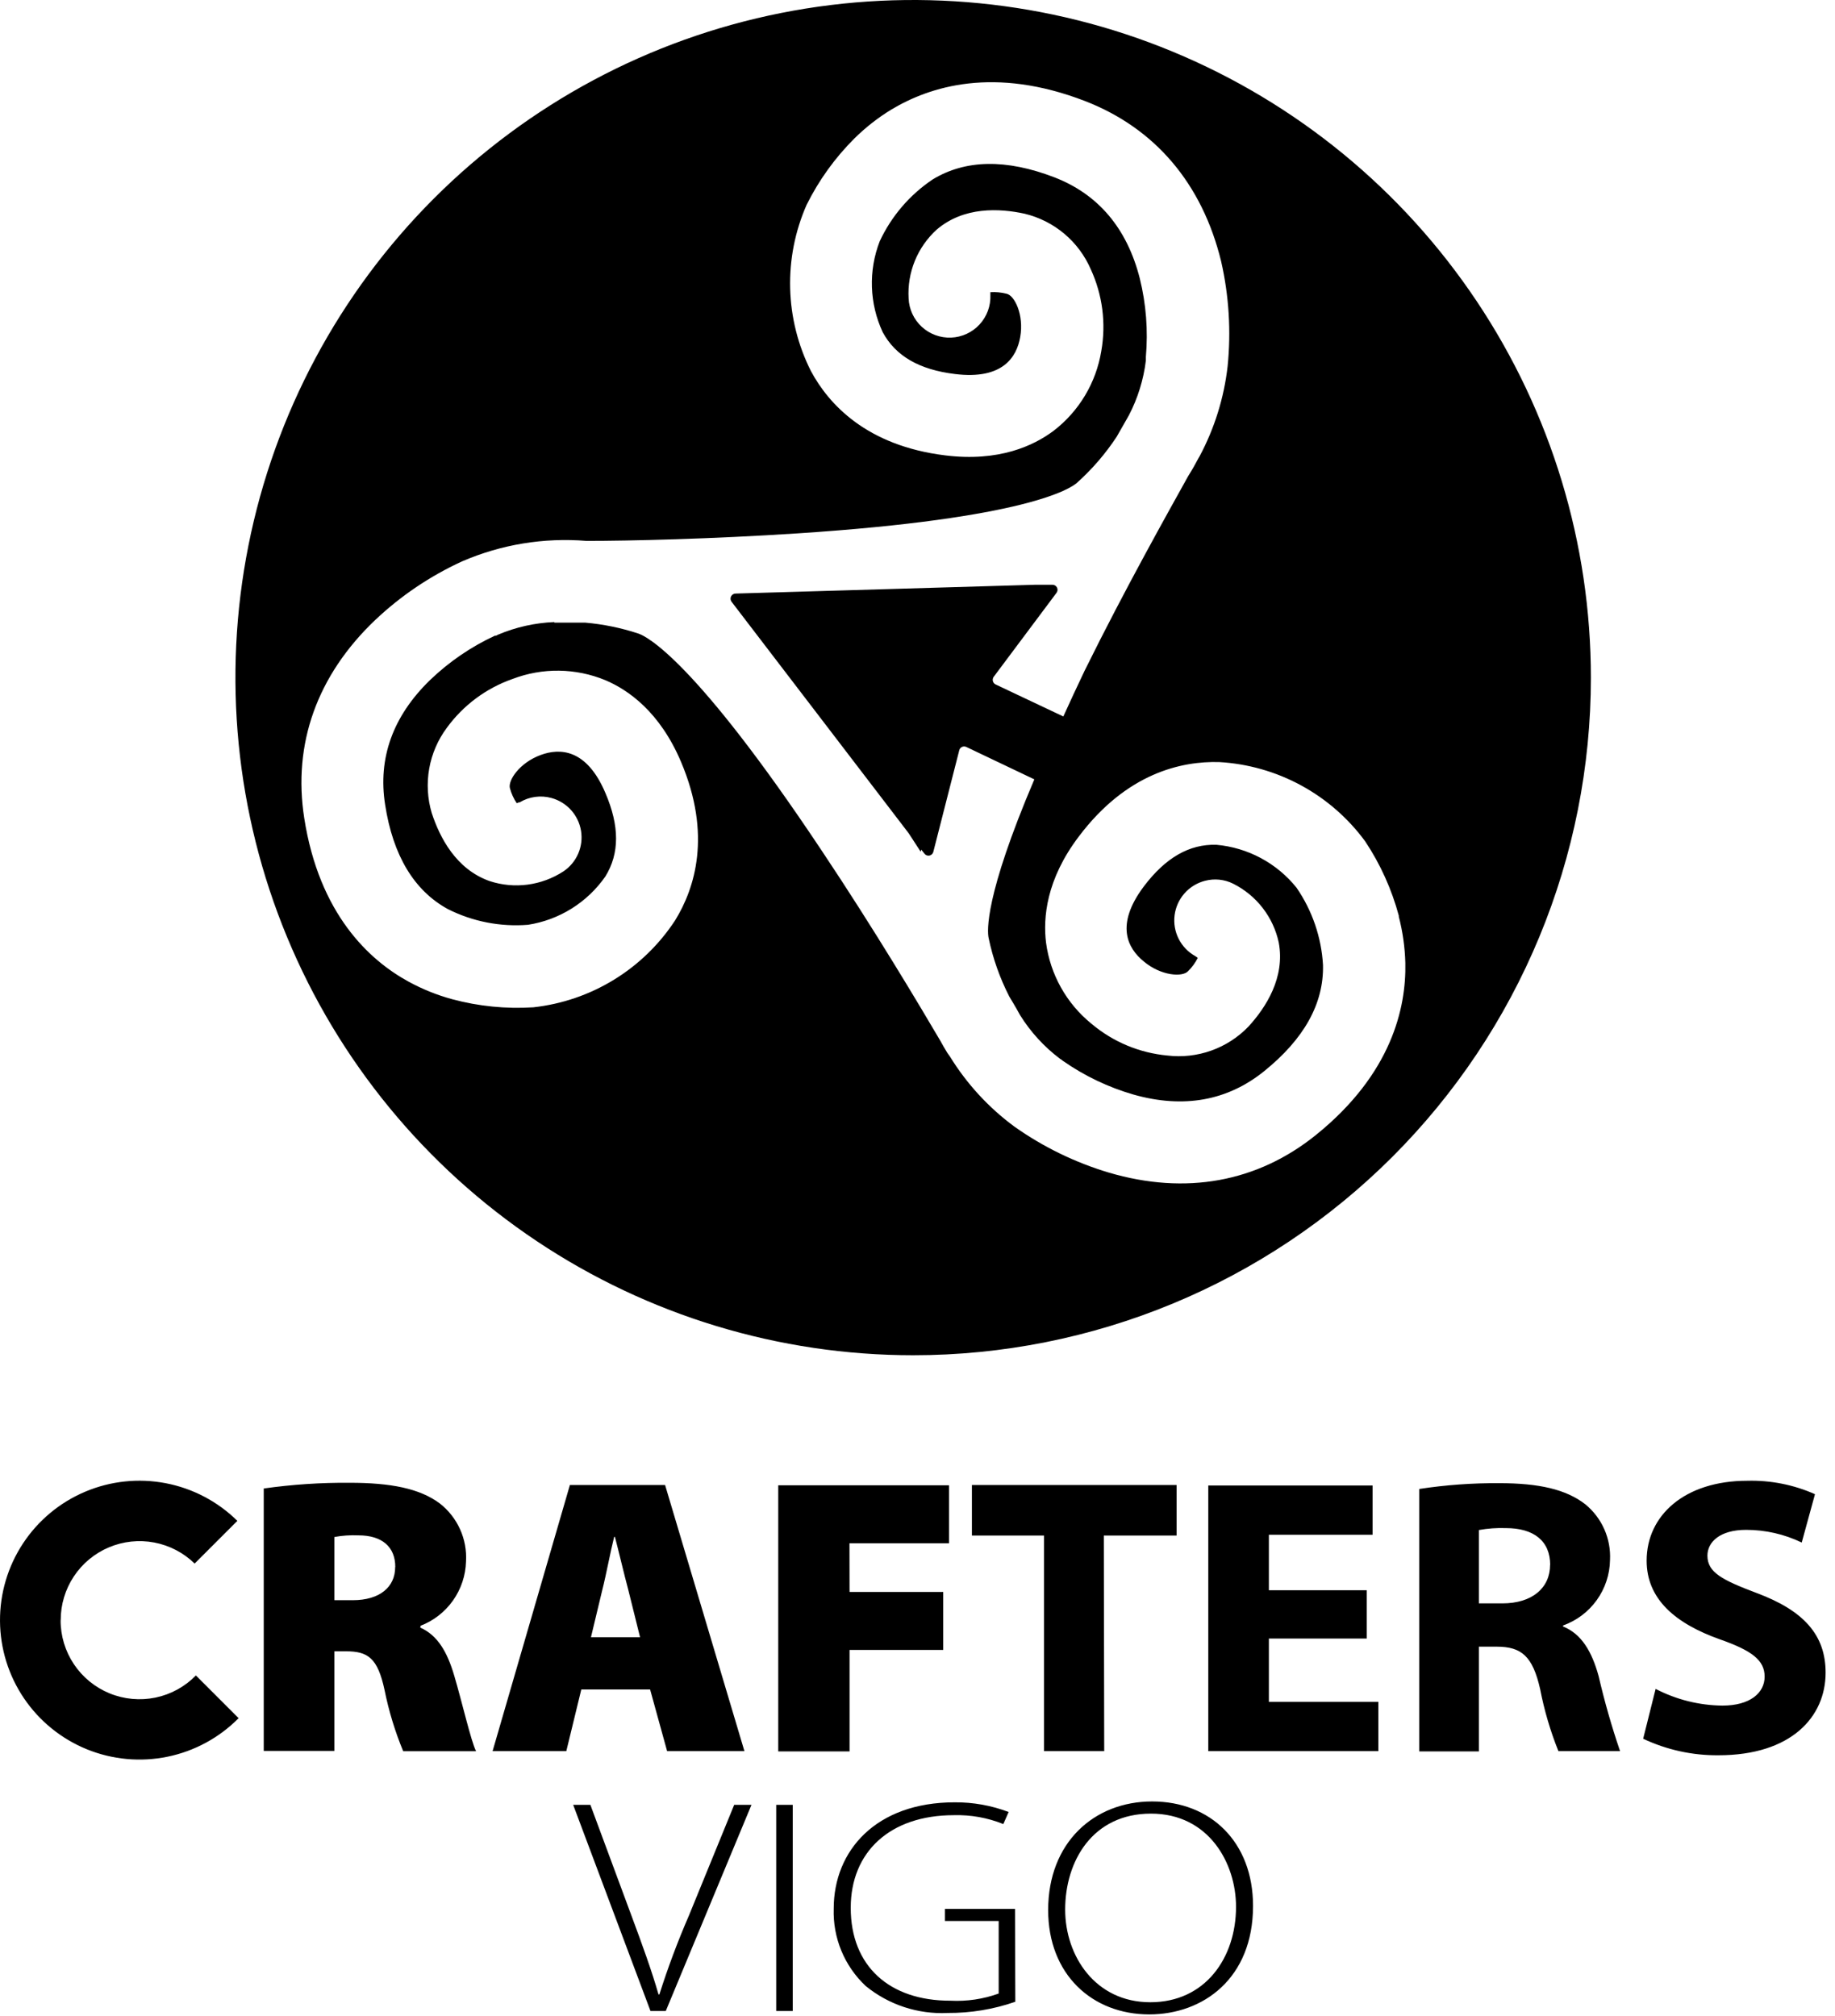 <svg width="425" height="467" viewBox="0 0 425 467" fill="none" xmlns="http://www.w3.org/2000/svg">
    <g clip-path="url(#clip0_851_3830)">
        <path d="M323.965 212.295C324.878 215.814 325.389 219.427 325.485 223.061C325.711 233.445 322.309 248.778 304.761 262.924C291.196 273.847 274.634 276.868 256.841 271.63C249.014 269.292 241.62 265.693 234.949 260.976C228.979 256.575 223.912 251.065 220.022 244.75L219.417 243.9C218.857 242.982 218.275 241.996 217.716 240.966C213.24 233.356 202.518 215.294 190.231 196.918C160.776 152.691 149.719 147.364 147.794 146.738C143.83 145.437 139.729 144.596 135.573 144.231C131.097 144.231 128.478 144.231 128.389 144.231V144.096C123.891 144.278 119.462 145.271 115.317 147.029L114.892 147.252H114.624C109.065 149.832 103.974 153.319 99.56 157.57C90.988 165.919 87.496 175.611 89.197 186.399C91.01 198.172 95.912 206.297 103.701 210.571C109.448 213.475 115.883 214.737 122.301 214.22C125.887 213.661 129.322 212.381 132.4 210.458C135.477 208.534 138.133 206.007 140.206 203.029C143.497 197.702 143.519 191.368 140.206 183.668C135.864 173.44 129.664 173.238 125.21 174.894C120.331 176.685 117.556 180.826 118.115 182.639C118.451 183.857 118.98 185.013 119.682 186.063L120.13 185.862H120.353C121.451 185.199 122.672 184.768 123.942 184.595C125.213 184.422 126.505 184.51 127.74 184.854C129.49 185.337 131.065 186.312 132.277 187.664C133.489 189.017 134.286 190.689 134.574 192.482C134.862 194.274 134.628 196.113 133.9 197.776C133.173 199.44 131.982 200.859 130.47 201.865C127.974 203.487 125.148 204.53 122.196 204.917C119.245 205.305 116.245 205.027 113.415 204.103C105.603 201.35 101.843 193.986 99.986 188.301C99 184.972 98.803 181.46 99.409 178.041C100.015 174.623 101.408 171.392 103.477 168.605C107.283 163.372 112.592 159.422 118.697 157.28C125.647 154.619 133.353 154.724 140.229 157.57C145.511 159.809 152.83 164.912 157.732 176.483C164.894 193.382 160.932 205.782 156.366 213.19C152.718 218.762 147.882 223.458 142.205 226.941C136.529 230.422 130.152 232.606 123.532 233.334C117.197 233.739 110.838 233.104 104.708 231.454C101.195 230.497 97.807 229.13 94.614 227.382C85.504 222.411 73.933 211.713 70.464 189.51C67.778 172.298 73.44 156.451 86.87 143.649C92.793 138.039 99.599 133.442 107.014 130.041C116.087 126.115 125.989 124.485 135.842 125.295C145.892 125.295 164.939 124.848 184.747 123.55C237.815 120.08 247.953 113.164 249.454 111.821C252.957 108.679 256.041 105.099 258.631 101.168C260.377 98.079 261.428 96.288 261.45 96.221C263.516 92.262 264.85 87.963 265.389 83.53V82.971V82.68C265.928 76.578 265.451 70.429 263.981 64.483C261.025 52.889 254.379 45.011 244.194 41.071C233.004 36.774 223.603 36.953 216.015 41.564C210.697 45.131 206.455 50.084 203.749 55.888C202.439 59.264 201.825 62.871 201.944 66.49C202.064 70.109 202.914 73.667 204.443 76.95C207.42 82.456 212.881 85.634 221.185 86.641C232.22 88.007 235.488 82.725 236.292 78.047C237.188 72.944 234.995 68.445 233.137 68.042C231.911 67.727 230.642 67.606 229.376 67.684C229.367 67.84 229.367 67.997 229.376 68.154V68.355C229.479 70.866 228.576 73.314 226.872 75.161C225.17 77.008 222.802 78.103 220.289 78.203C217.779 78.304 215.331 77.404 213.484 75.7C211.637 73.995 210.543 71.627 210.442 69.116C210.27 66.142 210.765 63.167 211.892 60.41C213.019 57.653 214.749 55.182 216.955 53.18C223.244 47.808 231.503 48.234 237.322 49.509C240.698 50.321 243.837 51.906 246.494 54.139C249.152 56.373 251.253 59.194 252.633 62.379C255.351 68.288 256.201 74.886 255.071 81.292C253.877 88.633 249.932 95.244 244.036 99.78C239.449 103.227 231.391 107.032 218.924 105.487C200.683 103.249 191.932 93.625 187.813 85.948C184.822 80.004 183.181 73.474 183.007 66.823C182.832 60.172 184.13 53.564 186.806 47.473C189.63 41.779 193.364 36.585 197.863 32.096C200.451 29.533 203.327 27.28 206.435 25.381C215.388 20.01 230.272 15.287 251.312 23.412C267.538 29.701 278.439 42.549 282.825 60.544C284.641 68.511 285.147 76.721 284.326 84.851C283.493 92.161 281.283 99.247 277.813 105.733C277.813 105.733 277.813 105.733 277.633 106.024C276.895 107.435 276.089 108.867 275.171 110.322C270.695 118.402 260.668 136.196 251.2 155.377C249.41 159.137 247.767 162.666 246.275 165.964L230.607 158.555C230.447 158.481 230.305 158.371 230.193 158.235C230.079 158.099 230 157.939 229.957 157.767C229.913 157.595 229.911 157.416 229.946 157.243C229.981 157.069 230.053 156.906 230.16 156.765L244.687 137.337C244.825 137.161 244.908 136.948 244.93 136.725C244.95 136.502 244.906 136.277 244.801 136.079C244.698 135.88 244.538 135.716 244.343 135.606C244.148 135.495 243.925 135.444 243.701 135.457H240.054H239.74L170.355 137.494C170.137 137.499 169.924 137.564 169.74 137.682C169.557 137.801 169.409 137.967 169.314 138.164C169.22 138.361 169.181 138.58 169.203 138.798C169.224 139.015 169.306 139.222 169.438 139.396L210.464 193.024L213.24 197.299L213.374 196.807L214.09 197.724C214.221 197.907 214.402 198.047 214.611 198.129C214.82 198.211 215.048 198.231 215.269 198.186C215.489 198.141 215.691 198.033 215.851 197.876C216.011 197.719 216.123 197.518 216.172 197.299L222.171 173.798C222.212 173.627 222.291 173.469 222.403 173.334C222.515 173.199 222.655 173.09 222.815 173.017C222.975 172.944 223.148 172.908 223.323 172.911C223.498 172.915 223.669 172.957 223.827 173.037L239.561 180.535C228.011 207.662 228.638 215.719 228.975 217.286C229.957 222.001 231.567 226.564 233.764 230.849C235.129 233.088 236.003 234.677 236.27 235.17C238.706 239.073 241.839 242.495 245.515 245.264L245.894 245.51L246.142 245.711C251.154 249.221 256.712 251.876 262.592 253.567C274.119 256.814 284.258 255 292.762 248.152C302.029 240.675 306.619 232.484 306.417 223.53C306.047 217.114 303.926 210.921 300.283 205.625C298.018 202.802 295.203 200.467 292.011 198.759C288.817 197.051 285.314 196.006 281.706 195.688C275.462 195.508 269.957 198.664 264.92 205.334C258.206 214.287 261.183 219.681 264.92 222.724C268.903 226.061 273.872 226.396 275.171 224.963C276.08 224.071 276.836 223.035 277.41 221.896C277.294 221.786 277.167 221.69 277.029 221.607L276.827 221.471C275.175 220.551 273.837 219.155 272.984 217.467C272.132 215.778 271.806 213.873 272.047 211.996C272.288 210.12 273.085 208.359 274.336 206.94C275.587 205.521 277.234 204.51 279.066 204.036C281.261 203.45 283.594 203.689 285.623 204.707C288.287 206.043 290.615 207.959 292.44 210.314C294.265 212.669 295.538 215.404 296.165 218.316C297.687 226.44 293.189 233.38 289.161 237.787C286.76 240.287 283.811 242.193 280.549 243.358C277.287 244.524 273.799 244.916 270.358 244.502C263.886 243.902 257.755 241.332 252.788 237.139C247.007 232.449 243.241 225.721 242.268 218.338C241.576 212.653 242.268 203.767 249.901 193.718C260.957 179.058 273.672 176.282 282.378 176.528C289.021 176.908 295.499 178.752 301.346 181.929C307.193 185.106 312.264 189.537 316.196 194.904C319.713 200.196 322.341 206.024 323.987 212.161L323.965 212.295ZM368.461 156.989C368.465 125.942 359.262 95.591 342.016 69.775C324.769 43.958 300.255 23.836 271.571 11.953C242.891 0.07 211.327 -3.041 180.876 3.015C150.426 9.071 122.455 24.021 100.502 45.974C78.548 67.928 63.598 95.899 57.542 126.349C51.486 156.8 54.597 188.362 66.48 217.045C78.363 245.727 98.485 270.243 124.302 287.488C150.118 304.734 180.469 313.937 211.516 313.933C232.125 313.933 252.534 309.873 271.576 301.987C290.618 294.098 307.918 282.537 322.493 267.965C337.065 253.392 348.626 236.09 356.512 217.048C364.401 198.007 368.461 177.599 368.461 156.989Z" fill="currentColor"/>
        <path d="M14.06 375.281C14.055 371.686 15.112 368.17 17.097 365.17C19.083 362.174 21.909 359.829 25.222 358.43C28.534 357.032 32.186 356.642 35.719 357.31C39.252 357.98 42.508 359.676 45.081 362.187L54.974 352.296C50.427 347.811 44.653 344.775 38.381 343.572C32.109 342.369 25.622 343.053 19.738 345.537C13.855 348.019 8.84 352.19 5.327 357.525C1.813 362.857 -0.04 369.112 0.001 375.498C0.041 381.883 1.974 388.114 5.555 393.402C9.136 398.688 14.204 402.796 20.118 405.206C26.033 407.613 32.529 408.214 38.785 406.932C45.04 405.648 50.776 402.54 55.265 397.998L45.373 388.105C42.832 390.71 39.572 392.495 36.011 393.234C32.45 393.972 28.749 393.63 25.383 392.254C22.017 390.876 19.139 388.524 17.117 385.5C15.096 382.477 14.024 378.917 14.037 375.281H14.06ZM91.524 363.015C91.524 367.626 87.943 370.671 81.721 370.671H77.446V356.033C79.284 355.698 81.153 355.571 83.019 355.652C88.503 355.652 91.547 358.338 91.547 362.949L91.524 363.015ZM97.388 376.915V376.602C100.422 375.436 103.041 373.399 104.917 370.746C106.794 368.093 107.842 364.943 107.931 361.696C108.081 359.133 107.608 356.572 106.551 354.234C105.495 351.895 103.887 349.846 101.865 348.267C97.21 344.775 90.45 343.476 81.005 343.476C74.341 343.421 67.683 343.863 61.085 344.797V405.587H77.446V382.51H80.11C85.213 382.51 87.473 384.054 89.062 391.463C90.041 396.322 91.488 401.074 93.382 405.653H110.258C109.072 403.28 107.035 394.329 105.178 388.061C103.588 382.712 101.373 378.773 97.299 377.005L97.388 376.915ZM148.241 379.244H136.871L139.512 368.231C140.407 364.739 141.325 359.659 142.242 356.011H142.421C143.384 359.659 144.548 364.695 145.488 368.163L148.241 379.244ZM154.508 405.631H172.414L154.038 343.991H131.991L114.086 405.631H131.163L134.633 391.352H150.569L154.508 405.631ZM196.743 357.488H219.797V344.058H180.247V405.699H196.765V382.197H218.454V368.768H196.765L196.743 357.488ZM255.653 355.698H272.506V343.991H225.101V355.698H241.799V405.631H255.743L255.653 355.698ZM279.847 405.631H319.241V394.217H293.881V379.557H316.555V368.364H293.881V355.518H317.898V344.102H279.847V405.631ZM359.013 362.456C359.013 367.828 354.873 371.41 347.957 371.41H342.517V354.421C344.585 354.048 346.686 353.899 348.785 353.974C355.164 353.974 359.035 356.883 359.035 362.524L359.013 362.456ZM362.012 376.825V376.534C365.152 375.414 367.875 373.364 369.818 370.658C371.763 367.95 372.835 364.715 372.891 361.383C373.016 358.933 372.565 356.489 371.575 354.245C370.582 352.002 369.08 350.024 367.182 348.466C362.707 344.976 356.373 343.566 347.24 343.566C341.038 343.522 334.841 343.971 328.709 344.908V405.699H342.517V381.437H346.66C352.41 381.437 354.984 383.675 356.709 391.262C357.657 396.176 359.072 400.989 360.939 405.631H375.218C373.27 399.922 371.612 394.116 370.249 388.241C368.683 382.556 366.289 378.481 362.012 376.759V376.825ZM417.297 357.308L420.364 346.118C415.437 343.927 410.086 342.865 404.696 343.007C390.214 343.007 381.374 350.996 381.374 361.516C381.374 370.47 388.089 376.109 398.385 379.758C405.77 382.354 408.703 384.591 408.703 388.375C408.703 392.158 405.323 395.089 398.922 395.089C393.532 395.03 388.235 393.705 383.455 391.218L380.568 402.765C386.01 405.335 391.962 406.645 397.982 406.595C414.947 406.595 422.825 397.641 422.825 387.457C422.825 378.751 417.79 373.088 406.867 369.015C398.876 365.992 395.452 364.246 395.452 360.353C395.452 357.196 398.361 354.377 404.405 354.377C408.861 354.375 413.26 355.376 417.275 357.308" fill="currentColor"/>
        <path d="M266.577 420.112C280.006 420.112 286.274 431.64 286.274 441.689C286.274 453.508 279.156 463.804 266.419 463.804C253.685 463.804 246.701 453.083 246.701 442.339C246.701 431.147 253.014 420.112 266.577 420.112ZM266.846 417.293C253.415 417.293 242.762 426.783 242.762 442.451C242.762 457.379 252.968 466.624 266.174 466.624C278.619 466.624 290.213 458.321 290.213 441.489C290.213 426.693 280.387 417.293 266.846 417.293ZM235.085 442.182H218.858V444.979H231.302V461.789C227.72 463.081 223.915 463.644 220.112 463.445C205.988 463.467 197.035 455.433 197.035 441.936C197.035 429 206.1 420.472 220.918 420.472C224.837 420.362 228.739 421.063 232.378 422.531L233.609 419.733C229.611 418.22 225.37 417.459 221.095 417.495C202.877 417.495 193.096 428.687 193.096 442.116C192.984 445.453 193.585 448.776 194.859 451.865C196.132 454.951 198.049 457.731 200.482 460.021C205.82 464.393 212.593 466.628 219.485 466.288C224.817 466.324 230.117 465.445 235.153 463.692L235.085 442.182ZM179.779 465.839H183.606V418.077H179.779V465.839ZM154.196 465.839L174.049 418.077H170.043L159.568 443.704C156.974 449.678 154.688 455.782 152.719 461.99H152.517C150.995 456.665 148.802 450.599 146.228 443.682L136.738 418.077H132.754L150.66 465.839H154.196Z" fill="currentColor"/>
    </g>
    <defs>
        <clipPath id="clip0_851_3830">
            <rect width="425" height="466.624" fill="white"/>
        </clipPath>
    </defs>
</svg>
